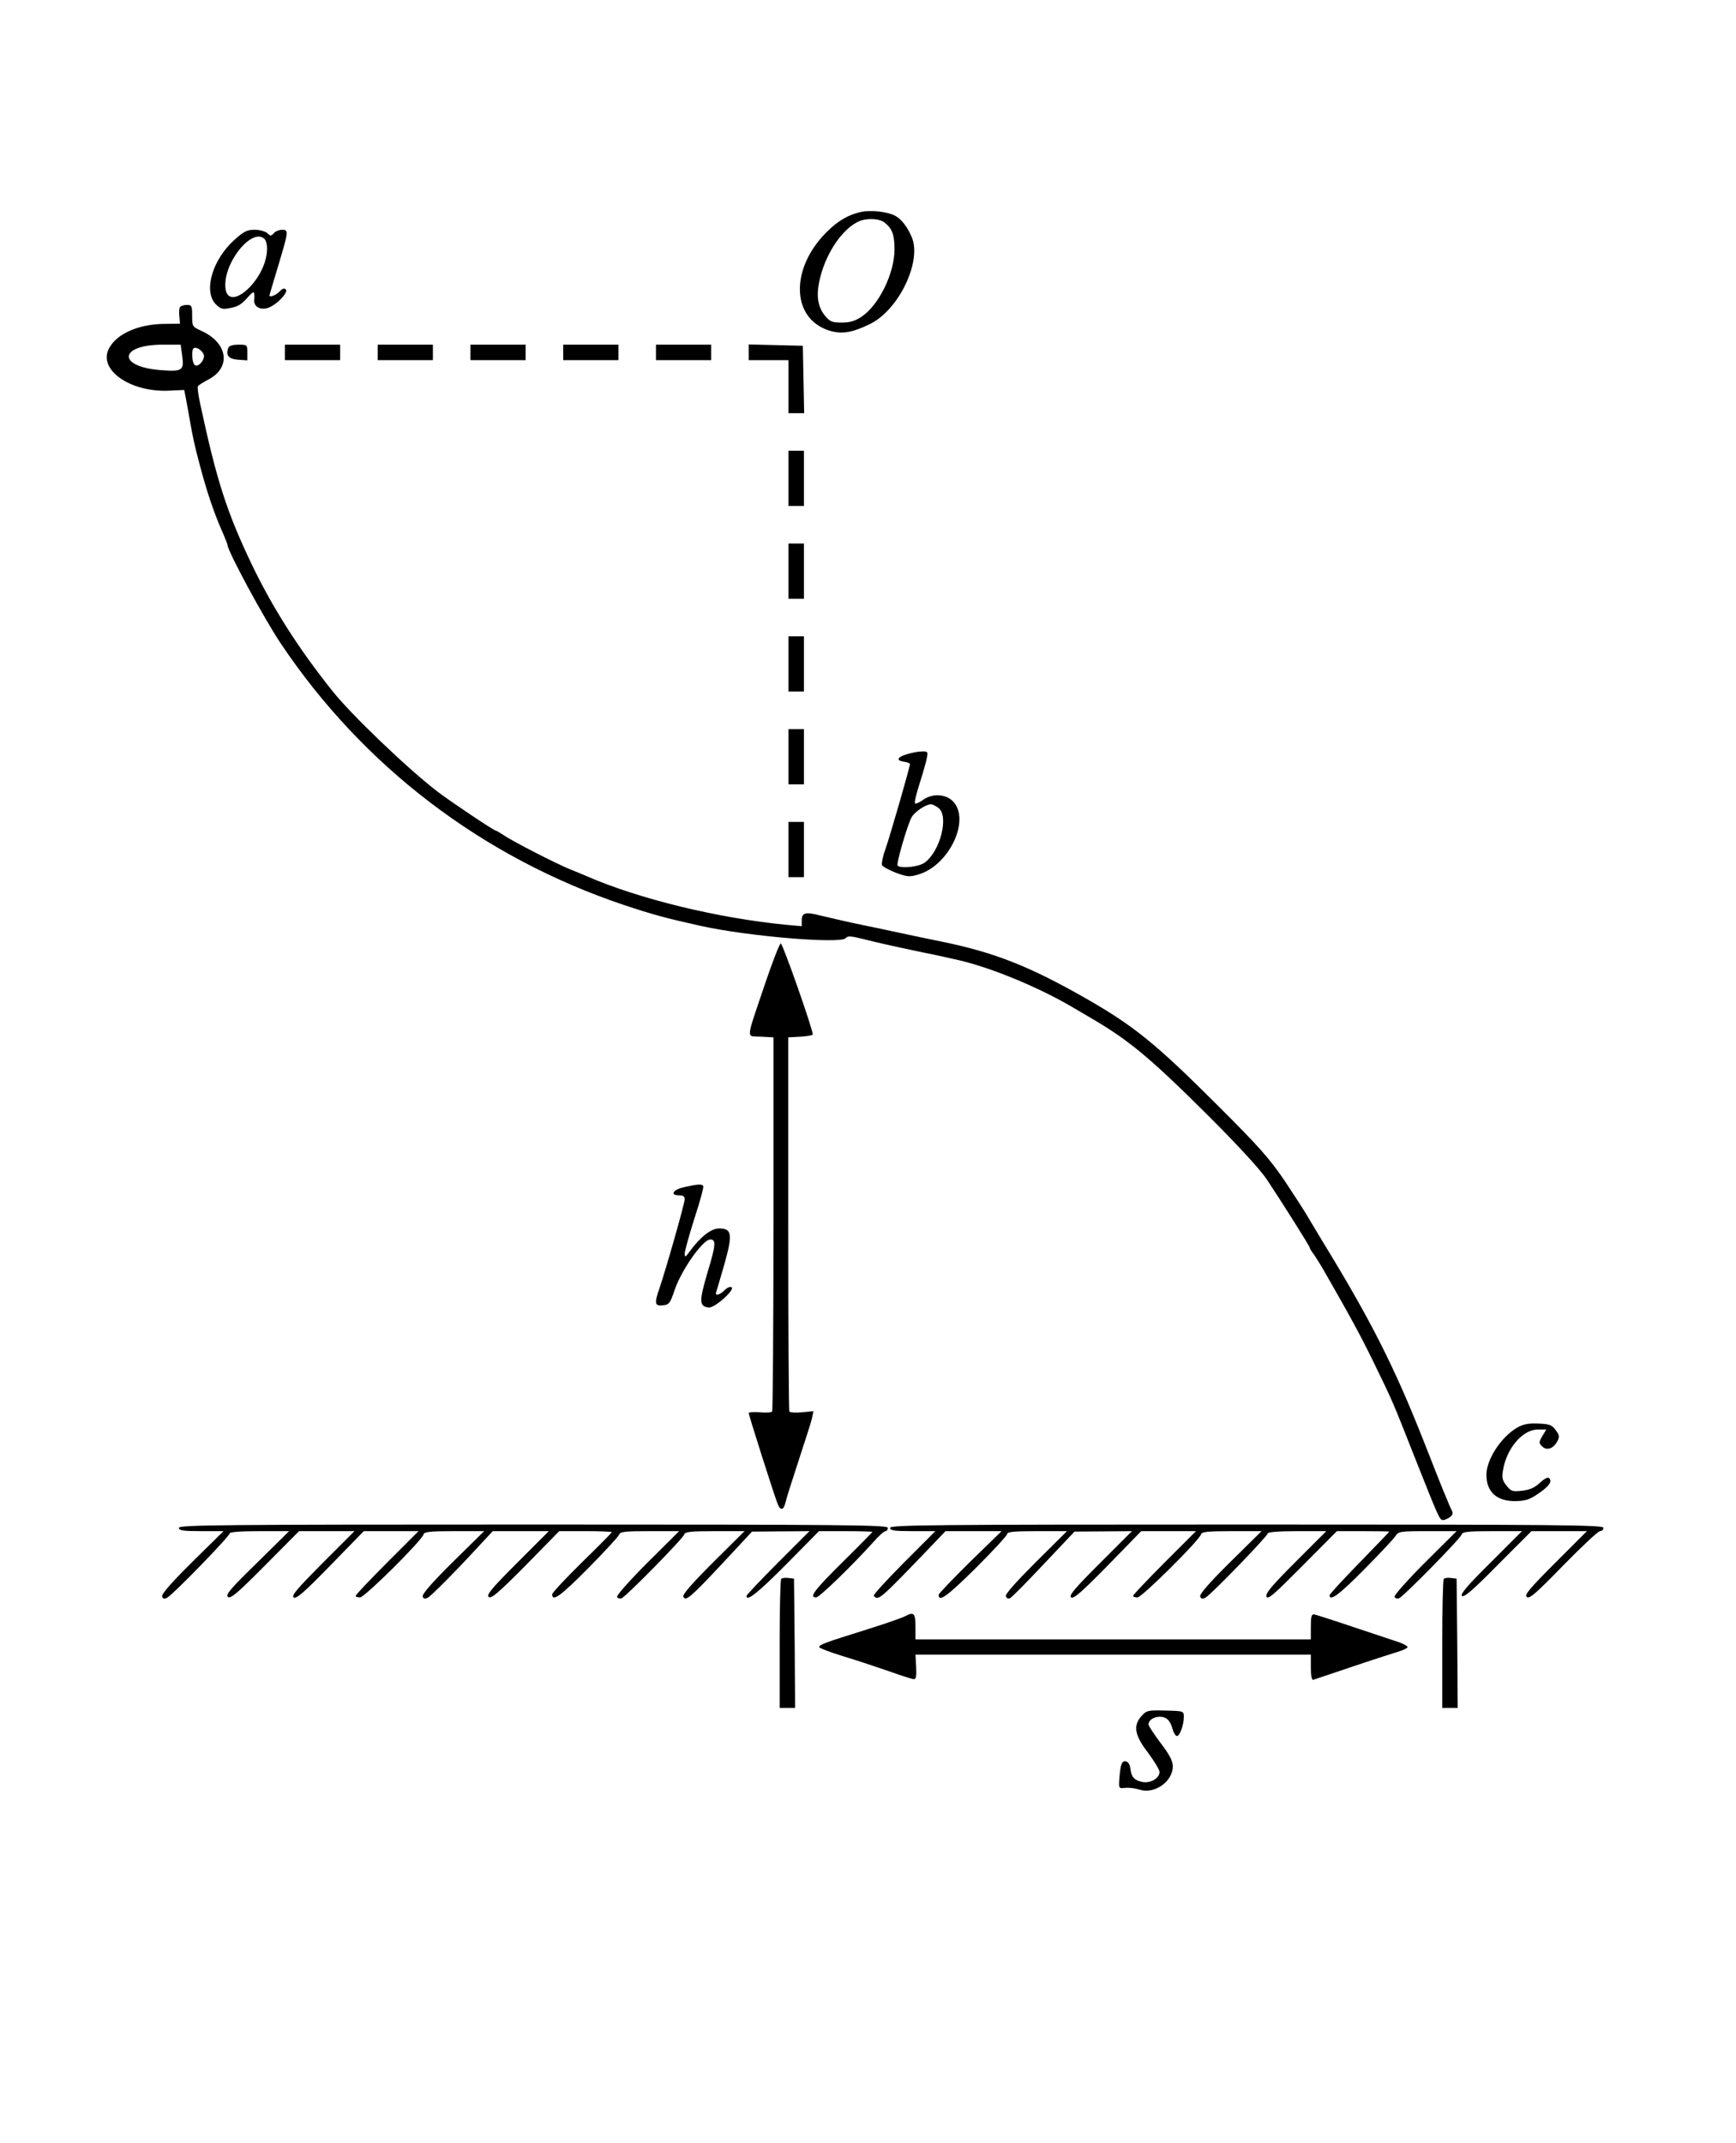 <?xml version="1.0" standalone="no"?>
<!DOCTYPE svg PUBLIC "-//W3C//DTD SVG 20010904//EN"
 "http://www.w3.org/TR/2001/REC-SVG-20010904/DTD/svg10.dtd">
<svg version="1.0" xmlns="http://www.w3.org/2000/svg"
 width="786pt" height="970pt" viewBox="0 0 786 970"
 preserveAspectRatio="xMidYMid meet">
<g transform="translate(0,970) scale(0.1,-0.1)"
fill="#000000" stroke="none">
<path d="M3900 8741 c-58 -12 -106 -40 -158 -92 -164 -164 -160 -388 9 -444
57 -19 105 -12 187 28 131 63 237 284 190 394 -20 47 -48 83 -76 97 -35 18
-108 26 -152 17z m106 -49 c34 -27 44 -56 44 -121 0 -108 -71 -253 -150 -305
-29 -19 -52 -26 -89 -26 -43 0 -53 4 -75 30 -33 40 -41 89 -26 159 25 115 95
225 170 265 36 20 101 19 126 -2z"/>
<path d="M1061 8614 c-99 -89 -140 -229 -86 -289 23 -23 31 -26 63 -20 40 7
55 16 89 55 23 25 27 23 24 -16 -3 -30 23 -47 57 -39 37 8 100 71 86 85 -7 7
-16 4 -29 -10 -15 -16 -45 -28 -45 -17 0 1 16 56 36 122 51 169 52 175 21 175
-13 0 -30 -7 -37 -15 -12 -14 -15 -14 -30 0 -9 8 -35 15 -57 15 -34 0 -49 -7
-92 -46z m137 4 c7 -7 12 -28 11 -47 -3 -144 -189 -301 -189 -161 0 114 125
261 178 208z"/>
<path d="M815 8310 c-4 -6 -5 -25 -3 -42 l3 -33 -75 -1 c-115 -2 -211 -45
-246 -110 -53 -97 97 -202 275 -192 l65 3 7 -35 c4 -19 12 -66 19 -105 12 -68
20 -108 42 -190 35 -134 68 -230 109 -322 10 -24 19 -46 19 -49 0 -27 165
-333 241 -446 373 -557 914 -969 1554 -1184 132 -44 192 -60 345 -94 214 -48
637 -83 659 -56 9 11 23 10 79 -4 68 -17 130 -31 225 -51 28 -6 70 -15 92 -19
22 -5 65 -14 95 -21 149 -31 373 -122 535 -217 17 -10 53 -31 80 -47 176 -102
274 -184 536 -445 136 -136 234 -242 266 -290 63 -95 193 -300 193 -307 0 -3
8 -17 19 -31 10 -15 28 -43 39 -62 128 -223 173 -306 231 -425 87 -179 84
-171 186 -430 110 -277 113 -285 129 -285 6 0 20 6 30 13 14 10 16 18 8 33 -5
10 -14 30 -19 44 -6 14 -15 36 -21 50 -6 14 -44 111 -85 215 -133 337 -239
547 -455 900 -30 50 -64 106 -75 125 -11 19 -56 89 -100 155 -68 100 -117 156
-302 340 -281 281 -381 362 -600 487 -258 147 -415 208 -655 257 -56 11 -243
51 -290 61 -19 4 -71 15 -115 24 -44 10 -106 24 -139 32 -69 18 -86 14 -86
-22 l0 -26 -67 6 c-311 30 -670 117 -908 221 -16 7 -50 21 -75 31 -58 23 -267
130 -301 155 -15 10 -30 19 -33 19 -9 0 -206 132 -265 177 -132 101 -393 350
-477 457 -154 193 -268 373 -362 567 -115 240 -161 383 -236 733 -8 39 -13 73
-10 78 3 5 23 17 45 29 107 54 92 166 -28 221 -42 19 -43 20 -43 68 0 46 -2
50 -24 50 -14 0 -28 -5 -31 -10z m10 -221 c9 -66 1 -72 -100 -64 -196 16 -186
115 12 115 l81 0 7 -51z m96 10 c13 -24 -28 -70 -42 -48 -10 16 -12 63 -3 72
9 9 34 -4 45 -24z"/>
<path d="M1034 8126 c-13 -34 0 -51 44 -54 l42 -3 0 35 c0 35 -1 36 -40 36
-26 0 -43 -5 -46 -14z"/>
<path d="M1290 8105 l0 -35 125 0 125 0 0 35 0 35 -125 0 -125 0 0 -35z"/>
<path d="M1710 8105 l0 -35 125 0 125 0 0 35 0 35 -125 0 -125 0 0 -35z"/>
<path d="M2130 8105 l0 -35 125 0 125 0 0 35 0 35 -125 0 -125 0 0 -35z"/>
<path d="M2550 8105 l0 -35 125 0 125 0 0 35 0 35 -125 0 -125 0 0 -35z"/>
<path d="M2970 8105 l0 -35 125 0 125 0 0 35 0 35 -125 0 -125 0 0 -35z"/>
<path d="M3390 8105 l0 -35 90 0 90 0 0 -120 0 -120 35 0 36 0 -3 153 -3 152
-122 3 -123 3 0 -36z"/>
<path d="M3570 7535 l0 -125 35 0 35 0 0 125 0 125 -35 0 -35 0 0 -125z"/>
<path d="M3570 7115 l0 -125 35 0 35 0 0 125 0 125 -35 0 -35 0 0 -125z"/>
<path d="M3570 6695 l0 -125 35 0 35 0 0 125 0 125 -35 0 -35 0 0 -125z"/>
<path d="M3570 6275 l0 -125 35 0 35 0 0 125 0 125 -35 0 -35 0 0 -125z"/>
<path d="M4105 6286 c-44 -13 -49 -29 -10 -34 14 -2 25 -7 25 -10 0 -13 -90
-325 -111 -385 -12 -32 -18 -64 -16 -72 3 -7 32 -23 63 -35 52 -19 62 -20 102
-8 140 41 238 249 156 332 -34 33 -93 36 -136 5 -16 -12 -32 -18 -35 -15 -4 3
6 45 22 94 15 48 30 99 32 115 5 24 3 27 -23 26 -16 0 -47 -6 -69 -13z m143
-242 c50 -35 10 -196 -61 -248 -27 -20 -108 -28 -123 -14 -7 8 45 187 64 220
15 25 63 57 87 58 6 0 21 -7 33 -16z"/>
<path d="M3570 5855 l0 -125 35 0 35 0 0 125 0 125 -35 0 -35 0 0 -125z"/>
<path d="M3462 5242 c-87 -259 -85 -230 -17 -234 l57 -3 0 -842 c0 -463 -3
-846 -6 -851 -3 -5 -28 -7 -56 -4 -27 2 -50 1 -50 -4 0 -9 115 -371 131 -411
12 -31 27 -29 35 5 3 15 30 101 60 192 30 91 58 178 61 194 l6 29 -52 -5 c-28
-3 -54 -1 -57 3 -3 5 -5 388 -5 851 l0 843 56 3 c30 2 55 6 55 10 0 24 -136
412 -145 412 -5 0 -38 -84 -73 -188z"/>
<path d="M3098 4327 c-51 -11 -67 -37 -23 -37 18 0 25 -5 25 -18 0 -19 -86
-321 -114 -402 -24 -69 -22 -82 15 -78 28 3 33 8 53 68 31 92 128 230 162 230
27 0 25 -25 -12 -147 -39 -133 -39 -155 4 -161 26 -4 122 81 104 92 -6 4 -20
-2 -32 -14 -22 -22 -45 -27 -37 -7 2 6 19 63 37 126 38 135 34 161 -24 161
-37 0 -86 -39 -134 -105 -19 -26 -21 -27 -22 -9 0 11 20 83 44 159 25 76 43
142 40 147 -6 10 -23 9 -86 -5z"/>
<path d="M6870 3239 c-73 -42 -140 -144 -140 -214 0 -79 48 -121 135 -119 42
1 63 8 100 34 49 33 64 55 49 70 -6 6 -22 -3 -42 -21 -23 -22 -45 -32 -80 -36
-45 -5 -50 -3 -71 23 -19 24 -22 36 -16 69 16 100 89 185 158 185 l38 0 -18
-30 c-16 -28 -16 -31 -1 -46 20 -21 51 -11 68 21 12 22 11 29 -7 53 -17 23
-28 27 -79 29 -43 2 -68 -3 -94 -18z"/>
<path d="M810 2785 c0 -12 18 -15 101 -15 l101 0 -142 -140 c-96 -95 -140
-146 -136 -156 4 -11 10 -12 23 -5 26 13 283 278 283 291 0 6 48 10 135 10
l134 0 -145 -143 c-121 -118 -144 -145 -132 -155 12 -9 42 16 168 143 l154
155 125 0 126 0 -145 -145 c-116 -117 -142 -147 -130 -155 12 -8 48 24 166
145 l151 155 124 0 124 0 -143 -143 c-78 -78 -142 -146 -142 -150 0 -4 9 -7
20 -7 21 0 282 259 288 286 3 11 30 14 139 14 l135 0 -142 -140 c-96 -95 -140
-146 -136 -156 4 -11 10 -12 23 -5 17 9 128 121 241 244 l53 57 127 0 127 0
-143 -143 c-117 -117 -141 -146 -129 -155 11 -9 43 18 167 143 l152 155 119 0
c66 0 119 -2 119 -5 0 -2 -61 -64 -135 -136 -74 -73 -135 -138 -135 -145 0
-35 37 -9 161 116 75 76 139 145 142 154 5 14 26 16 139 16 l133 0 -143 -142
c-80 -80 -140 -148 -138 -155 3 -7 12 -10 20 -7 21 8 280 272 284 289 3 12 28
15 138 15 l135 0 -142 -141 c-93 -93 -139 -145 -135 -155 9 -24 32 -5 176 149
l135 145 130 1 130 1 -143 -143 c-78 -78 -142 -146 -142 -150 0 -27 50 12 180
143 l148 150 121 0 c67 0 121 -2 121 -3 0 -2 -61 -64 -135 -137 -130 -129
-153 -160 -120 -160 15 0 160 141 257 248 25 29 51 52 57 52 6 0 11 7 11 15 0
13 -185 15 -1605 15 -1420 0 -1605 -2 -1605 -15z"/>
<path d="M4030 2785 c0 -12 18 -15 102 -15 l103 0 -143 -143 c-78 -79 -140
-146 -136 -150 22 -22 26 -18 237 201 l88 92 127 0 127 0 -143 -139 c-78 -77
-142 -144 -142 -149 0 -35 37 -8 166 119 79 79 144 149 144 156 0 10 31 13
135 13 l136 0 -142 -141 c-89 -89 -139 -145 -135 -154 3 -8 11 -12 18 -9 7 2
76 72 153 154 l140 148 130 1 130 1 -145 -145 c-116 -116 -142 -147 -130 -155
12 -7 48 25 166 145 l151 155 124 0 124 0 -143 -143 c-78 -78 -142 -146 -142
-150 0 -4 9 -7 20 -7 20 0 282 260 288 286 3 11 30 14 139 14 l135 0 -142
-140 c-96 -95 -140 -146 -136 -156 4 -11 10 -12 24 -5 25 13 282 279 282 291
0 6 53 10 132 10 l133 0 -139 -139 c-109 -109 -137 -143 -132 -157 6 -16 34 9
163 139 l156 157 118 0 c66 0 119 -1 119 -2 0 -2 -61 -65 -135 -141 -74 -76
-135 -142 -135 -147 0 -30 44 3 156 116 69 70 132 137 141 150 15 23 19 24
147 24 l131 0 -143 -142 c-80 -80 -140 -148 -138 -155 3 -7 12 -10 20 -7 21 8
280 272 284 289 3 12 28 15 138 15 l135 0 -141 -141 c-106 -105 -139 -144
-131 -152 9 -9 51 27 163 141 l152 152 125 0 126 0 -143 -143 c-119 -119 -141
-146 -129 -155 12 -10 41 16 165 143 83 85 158 155 166 155 9 0 16 7 16 15 0
13 -186 15 -1615 15 -1429 0 -1615 -2 -1615 -15z"/>
<path d="M3537 2554 c-4 -4 -7 -137 -7 -296 l0 -288 35 0 35 0 -2 293 -3 292
-25 3 c-14 2 -29 0 -33 -4z"/>
<path d="M6537 2554 c-4 -4 -7 -137 -7 -296 l0 -288 35 0 35 0 -2 293 -3 292
-25 3 c-14 2 -29 0 -33 -4z"/>
<path d="M4100 2386 c-14 -8 -92 -35 -175 -61 -189 -59 -217 -69 -216 -80 0
-4 49 -23 108 -41 60 -18 153 -49 208 -68 55 -20 106 -36 113 -36 10 0 12 15
10 55 l-3 56 895 0 895 0 0 -58 c0 -34 4 -57 10 -56 6 2 82 27 170 57 88 30
182 60 208 68 27 8 49 18 50 23 1 4 -16 14 -38 22 -269 90 -372 124 -385 126
-12 2 -15 -10 -15 -56 l0 -57 -895 0 -895 0 0 56 c0 62 -7 70 -45 50z"/>
<path d="M5170 1935 c-41 -44 -34 -88 28 -168 28 -38 52 -77 52 -87 0 -29 -43
-53 -79 -45 -36 8 -48 21 -53 60 -2 18 -10 31 -20 33 -19 4 -25 -14 -30 -78
-3 -45 -3 -45 27 -42 17 2 46 -2 65 -8 67 -22 150 37 150 105 0 25 -14 52 -55
106 -30 40 -55 78 -55 84 0 19 23 35 51 35 30 0 47 -16 58 -56 4 -15 12 -29
18 -31 13 -5 33 49 33 86 0 27 -1 27 -83 29 -78 2 -85 1 -107 -23z"/>
</g>
</svg>
